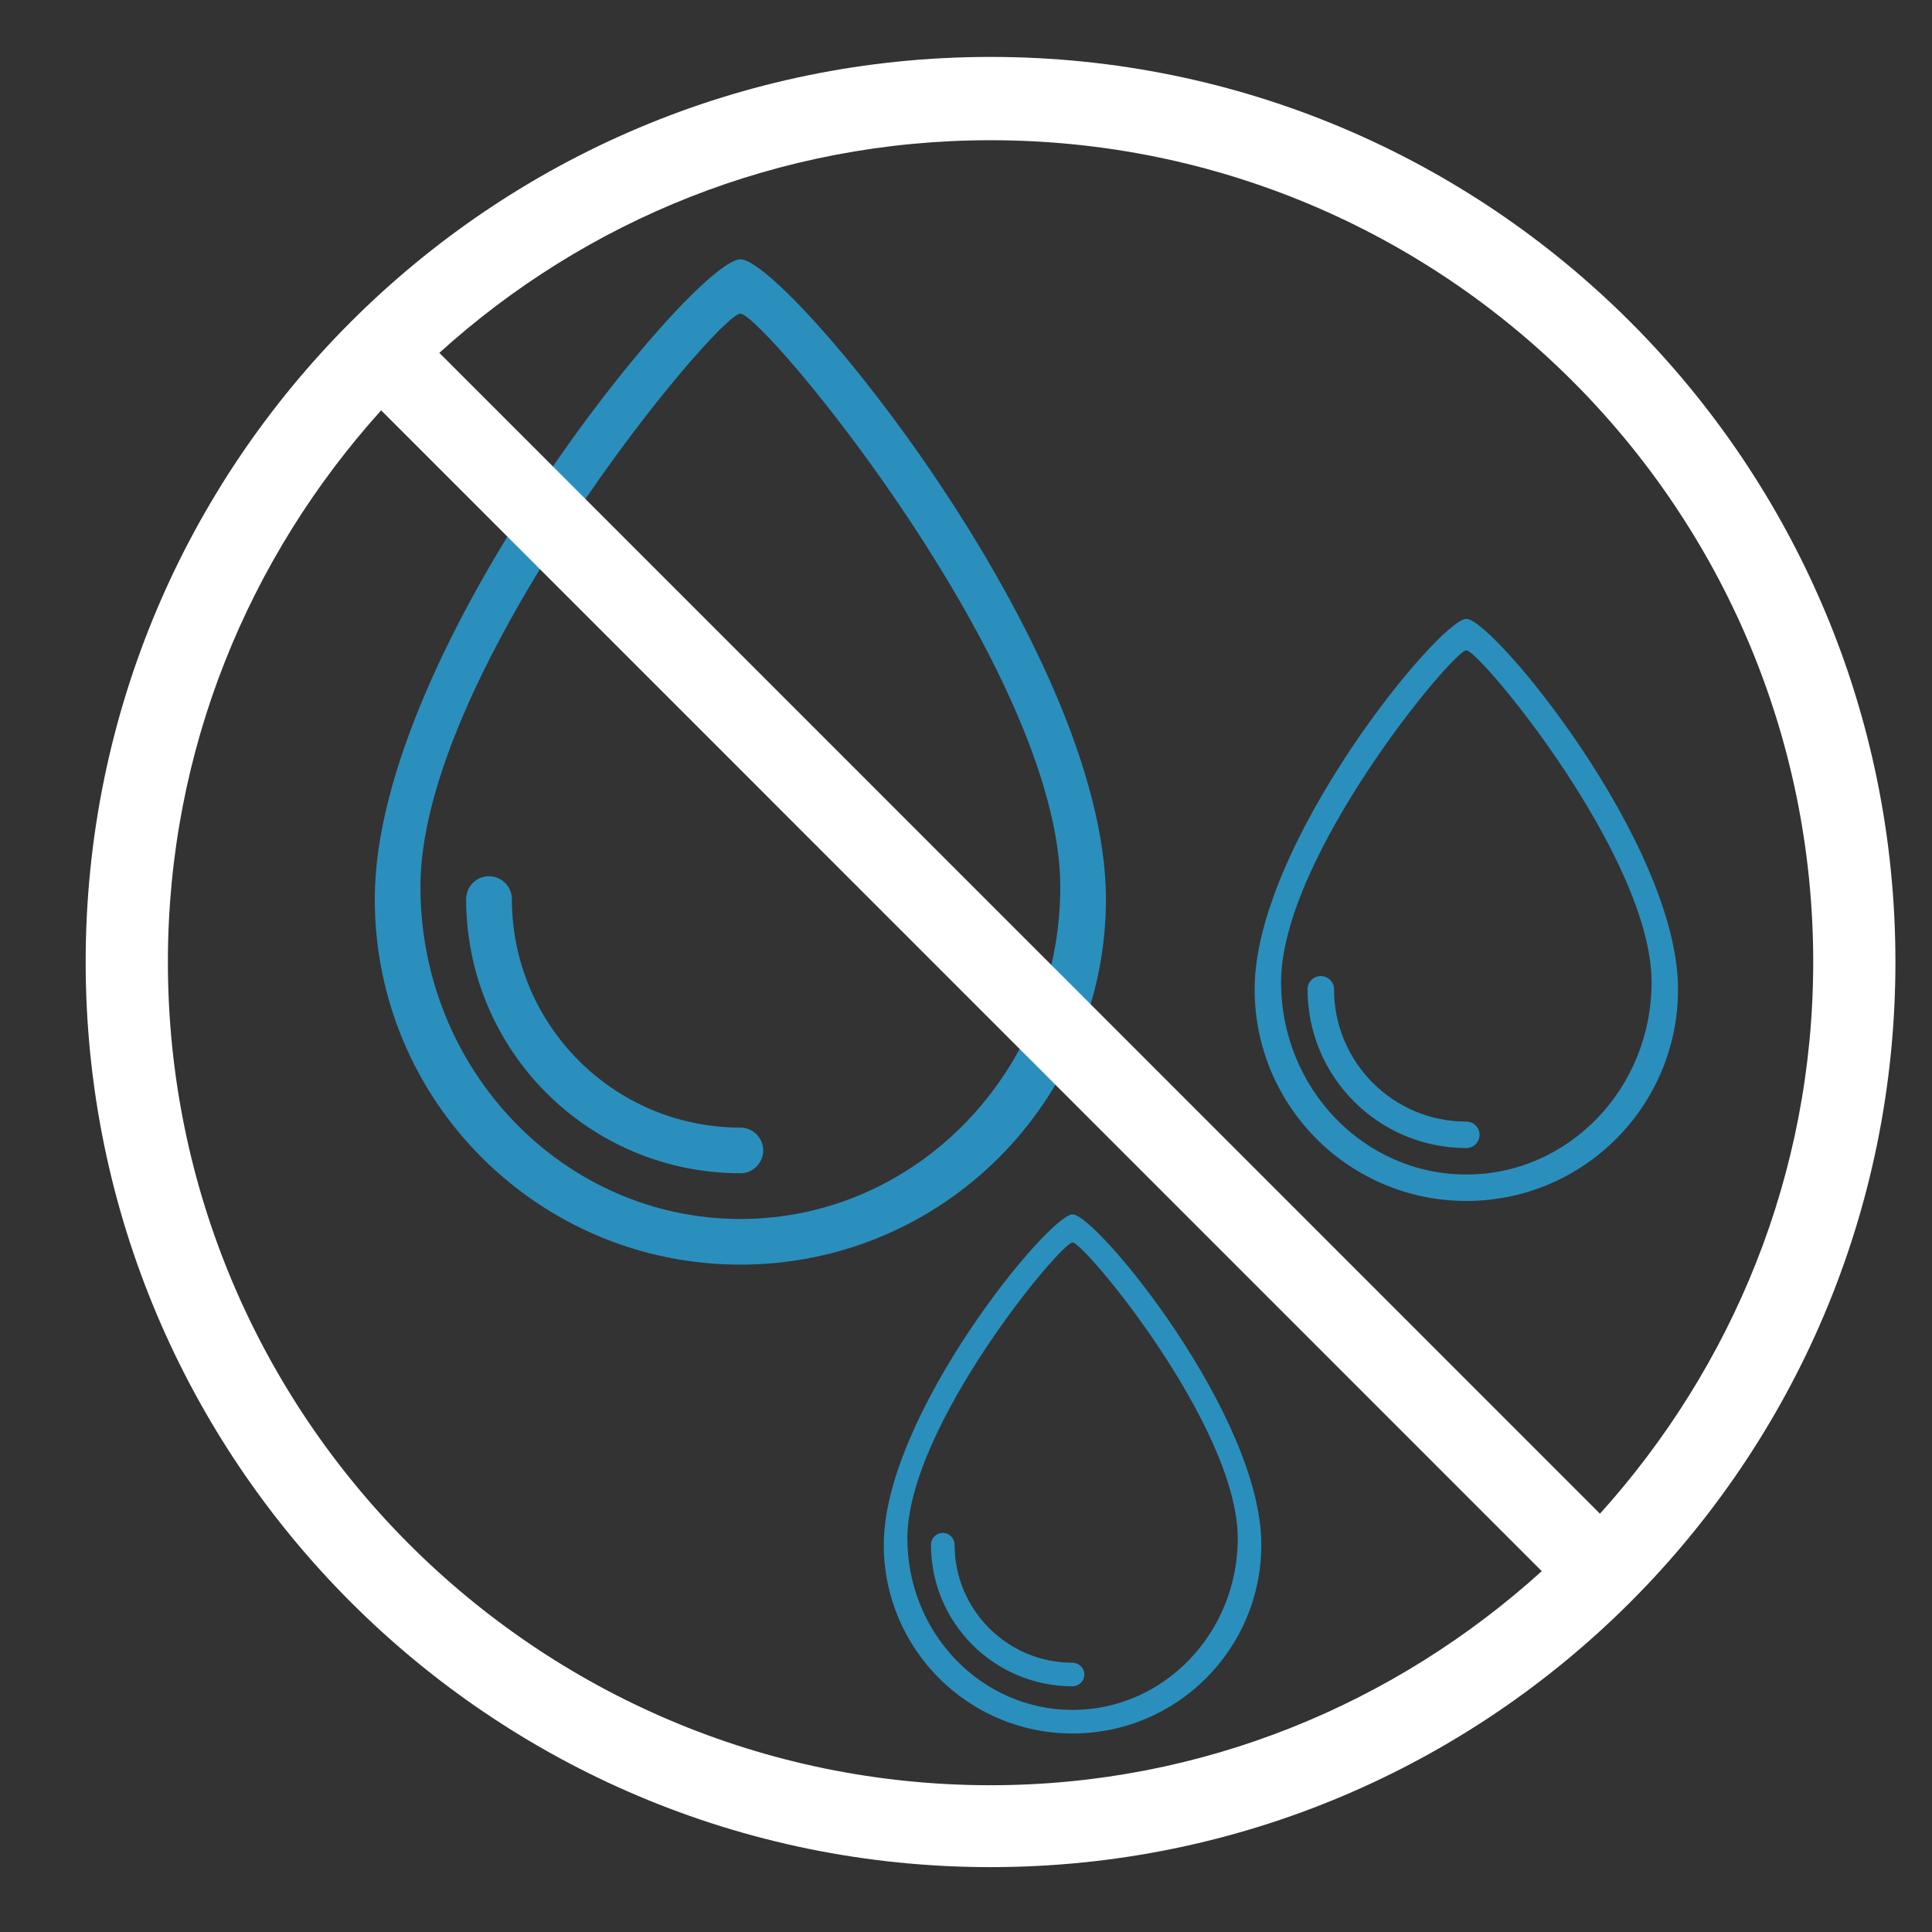 <?xml version="1.0" encoding="UTF-8" standalone="no"?>
<!-- Generator: Adobe Illustrator 15.1.0, SVG Export Plug-In . SVG Version: 6.00 Build 0)  -->

<svg
   xmlns:dc="http://purl.org/dc/elements/1.1/"
   xmlns:cc="http://creativecommons.org/ns#"
   xmlns:rdf="http://www.w3.org/1999/02/22-rdf-syntax-ns#"
   xmlns:svg="http://www.w3.org/2000/svg"
   xmlns="http://www.w3.org/2000/svg"
   xmlns:sodipodi="http://sodipodi.sourceforge.net/DTD/sodipodi-0.dtd"
   xmlns:inkscape="http://www.inkscape.org/namespaces/inkscape"
   version="1.1"
   id="Capa_1"
   x="0px"
   y="0px"
   width="100"
   height="100"
   viewBox="0 0 100 100"
   xml:space="preserve"
   inkscape:version="0.48.5 r10040"
   sodipodi:docname="drops.svg"><rect x="0" y="0" width="100" height="100" fill="#333333" stroke="none"/><defs
     id="defs19" /><sodipodi:namedview
     pagecolor="#ffffff"
     bordercolor="#666666"
     borderopacity="1"
     objecttolerance="10"
     gridtolerance="10"
     guidetolerance="10"
     inkscape:pageopacity="0"
     inkscape:pageshadow="2"
     inkscape:window-width="1920"
     inkscape:window-height="1014"
     id="namedview17"
     showgrid="false"
     fit-margin-top="0"
     fit-margin-left="0"
     fit-margin-right="0"
     fit-margin-bottom="0"
     inkscape:zoom="3.9857955"
     inkscape:cx="45.829343"
     inkscape:cy="73.508477"
     inkscape:window-x="0"
     inkscape:window-y="27"
     inkscape:window-maximized="1"
     inkscape:current-layer="Capa_1"><inkscape:grid
       type="xygrid"
       id="grid3776"
       empspacing="5"
       visible="true"
       enabled="true"
       snapvisiblegridlinesonly="true" /></sodipodi:namedview><path
     inkscape:connector-curvature="0"
     id="path736"
     style="fill:#2a8fbd;fill-opacity:1;fill-rule:nonzero;stroke:none"
     d="M 38.323,63.094 C 29.177,63.094 21.761,55.394 21.761,45.897 21.761,34.71 37.137,16.235 38.323,16.235 39.504,16.235 54.88,34.71 54.88,45.897 54.88,55.394 47.465,63.094 38.323,63.094 z M 38.323,13.422 C 35.956,13.422 19.398,33.524 19.398,46.537 19.398,56.993 27.871,65.457 38.323,65.457 48.774,65.457 57.243,56.993 57.243,46.537 57.243,33.524 40.686,13.422 38.323,13.422 z M 38.323,58.364 C 31.787,58.364 26.495,53.064 26.495,46.537 26.495,45.884 25.967,45.355 25.31,45.355 24.657,45.355 24.128,45.884 24.128,46.537 24.128,54.378 30.482,60.727 38.323,60.727 38.976,60.727 39.504,60.199 39.504,59.546 39.504,58.897 38.976,58.364 38.323,58.364" /><path
     inkscape:connector-curvature="0"
     id="path736-9"
     style="fill:#2a8fbd;fill-opacity:1;fill-rule:nonzero;stroke:none"
     d="M 75.898,60.793 C 70.602,60.793 66.308,56.334 66.308,50.835 66.308,44.357 75.211,33.66 75.898,33.66 76.582,33.66 85.485,44.357 85.485,50.835 85.485,56.334 81.192,60.793 75.898,60.793 z M 75.898,32.031 C 74.527,32.031 64.94,43.67 64.94,51.205 64.94,57.26 69.846,62.161 75.898,62.161 81.95,62.161 86.854,57.26 86.854,51.205 86.854,43.67 77.266,32.031 75.898,32.031 z M 75.898,58.054 C 72.114,58.054 69.049,54.985 69.049,51.205 69.049,50.827 68.743,50.521 68.363,50.521 67.985,50.521 67.679,50.827 67.679,51.205 67.679,55.746 71.358,59.422 75.898,59.422 76.276,59.422 76.582,59.116 76.582,58.738 76.582,58.363 76.276,58.054 75.898,58.054" /><path
     inkscape:connector-curvature="0"
     id="path736-9-3"
     style="fill:#2a8fbd;fill-opacity:1;fill-rule:nonzero;stroke:none"
     d="M 55.516,88.505 C 50.794,88.505 46.965,84.529 46.965,79.625 46.965,73.848 54.904,64.309 55.516,64.309 56.126,64.309 64.066,73.848 64.066,79.625 64.066,84.529 60.237,88.505 55.516,88.505 z M 55.516,62.856 C 54.294,62.856 45.744,73.236 45.744,79.956 45.744,85.355 50.12,89.725 55.516,89.725 60.913,89.725 65.286,85.355 65.286,79.956 65.286,73.236 56.737,62.856 55.516,62.856 z M 55.516,86.063 C 52.142,86.063 49.409,83.326 49.409,79.956 49.409,79.618 49.136,79.345 48.797,79.345 48.46,79.345 48.187,79.618 48.187,79.956 48.187,84.004 51.468,87.283 55.516,87.283 55.853,87.283 56.126,87.01 56.126,86.673 56.126,86.338 55.853,86.063 55.516,86.063" /><path
     inkscape:connector-curvature="0"
     id="path104"
     style="fill:#ffffff;fill-opacity:1;fill-rule:nonzero;stroke:none"
     d="M 82.814,78.349 22.74,18.264 C 30.292,11.423 40.279,7.258 51.271,7.258 74.788,7.258 93.852,26.295 93.852,49.794 93.852,60.8 89.651,70.764 82.814,78.349 z M 51.271,92.403 C 27.754,92.403 8.69,73.292 8.69,49.794 8.69,38.788 12.893,28.824 19.728,21.239 L 79.801,81.323 C 72.246,88.165 62.262,92.403 51.271,92.403 z M 51.271,2.946 C 25.404,2.946 4.434,23.916 4.434,49.794 4.434,75.672 25.404,96.642 51.271,96.642 77.138,96.642 98.107,75.672 98.107,49.794 98.107,23.916 77.138,2.946 51.271,2.946" /></svg>